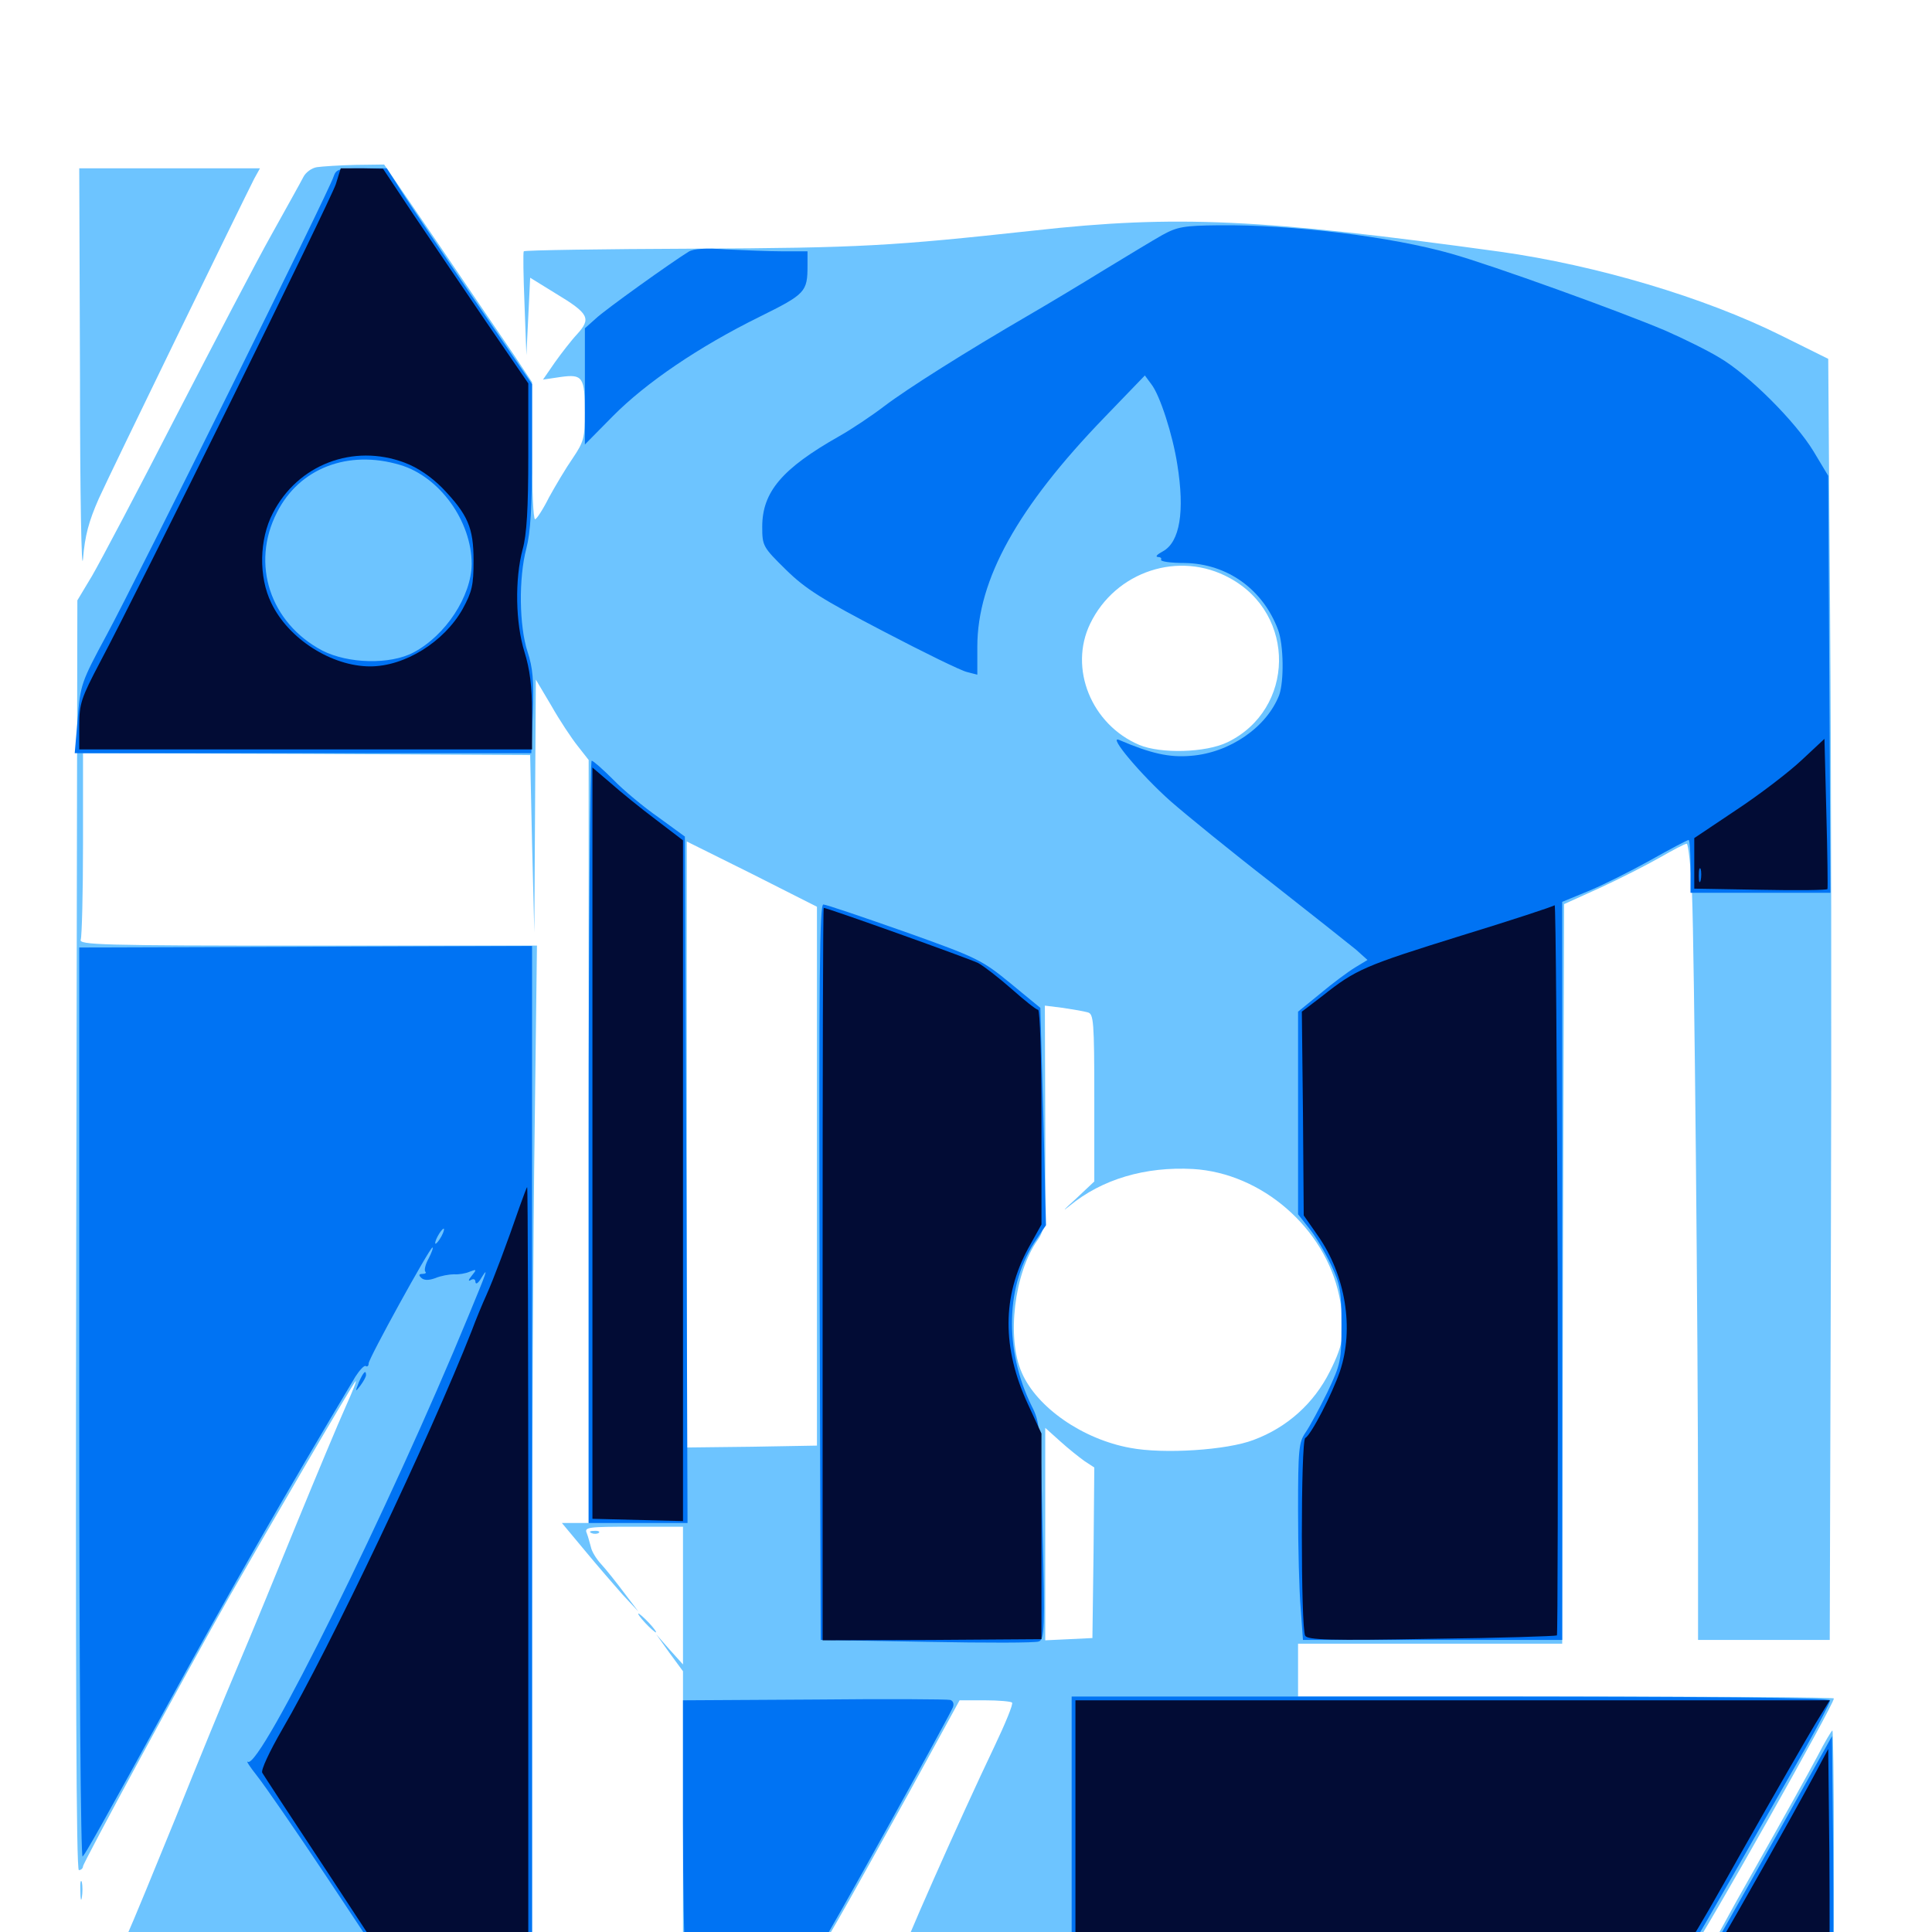 <svg xmlns="http://www.w3.org/2000/svg" viewBox="0 -1000 1000 1000">
	<path fill="#6dc4ff" d="M164.062 -913.477C161.328 -913.086 158.203 -910.742 157.031 -908.398C155.859 -906.055 148.438 -892.773 140.625 -878.711C132.812 -864.844 110.547 -822.07 90.82 -783.984C71.289 -745.898 51.758 -708.984 47.656 -701.953L40.039 -689.258L39.453 -360.742C39.062 -130.664 39.453 -32.031 40.82 -32.031C41.992 -32.031 42.969 -33.008 42.969 -33.984C42.969 -35.742 96.875 -135.156 118.75 -173.633C138.477 -208.203 182.227 -283.203 183.984 -284.961C184.961 -286.133 182.617 -280.078 178.906 -271.875C175.195 -263.672 163.867 -236.523 153.516 -211.328C143.359 -186.328 129.688 -153.125 123.047 -137.5C116.406 -121.875 101.953 -86.719 91.016 -59.375C79.883 -32.031 68.555 -4.492 65.625 1.953C62.891 8.203 60.547 13.477 60.547 13.672C60.547 13.672 108.984 14.062 167.969 14.453L275.391 14.844V-153.711C275.391 -246.484 275.977 -364.648 276.758 -416.406L277.93 -510.547H159.375C51.953 -510.547 40.625 -510.938 41.797 -513.672C42.383 -515.43 42.969 -537.695 42.969 -563.477V-610.156L158.789 -609.766L274.414 -609.18L275.391 -563.281L276.562 -517.383L276.953 -582.812L277.344 -648.242L285.352 -634.766C289.648 -627.148 295.898 -617.773 299.023 -613.867L304.688 -606.641V-409.18V-211.719H297.656H290.82L302.539 -197.656C308.984 -189.844 317.969 -179.492 322.266 -174.609L330.469 -165.82L323.047 -175.586C318.945 -181.055 313.672 -187.695 311.133 -190.43C308.594 -193.164 306.25 -197.07 305.859 -199.219C305.273 -201.172 304.492 -204.492 303.711 -206.445C302.344 -209.57 304.297 -209.766 327.93 -209.766H353.516V-174.219V-138.477L346.484 -146.289L339.648 -154.102L346.484 -144.531L353.516 -134.961V-59.961V14.844L387.891 14.453L422.07 13.867L433.398 -5.664C439.648 -16.406 456.25 -46.484 470.703 -72.461L496.68 -119.922H509.766C516.992 -119.922 523.242 -119.336 523.828 -118.75C524.609 -118.164 520.312 -107.812 514.648 -95.898C497.266 -59.57 464.844 13.477 465.82 14.453C466.211 15.039 557.422 15.82 668.555 16.406L870.508 17.383L874.414 11.719C883.594 -1.367 949.219 -117.578 949.219 -120.898C949.219 -121.484 886.914 -121.875 810.547 -121.875H671.875V-135.547V-149.219H740.234H808.594L808.984 -340.625L809.57 -532.031L828.125 -540.43C838.281 -545.117 852.148 -552.148 858.984 -556.055C865.82 -559.961 872.07 -563.281 873.047 -563.281C873.828 -563.281 875.195 -551.562 875.781 -537.5C876.953 -508.984 878.906 -311.328 878.906 -213.281V-151.172H913.086H947.07L947.656 -349.805C948.047 -459.18 947.852 -608.398 947.266 -681.445L946.289 -814.258L921.875 -826.367C882.227 -846.094 826.367 -862.695 776.367 -869.727C652.93 -886.719 608.984 -888.867 535.156 -880.664C461.523 -872.656 445.508 -871.68 358.984 -871.289C311.133 -871.094 271.484 -870.508 271.094 -869.922C270.703 -869.336 270.898 -857.031 271.484 -842.578L272.461 -816.211L273.438 -836.133L274.414 -856.25L287.695 -848.047C304.883 -837.695 306.055 -835.156 298.828 -827.148C295.703 -823.828 290.43 -816.992 287.109 -812.305L281.055 -803.516L290.234 -804.883C301.562 -806.445 302.734 -804.883 302.734 -786.328C302.734 -773.438 302.148 -771.289 296.484 -762.891C292.969 -757.812 287.5 -748.633 284.18 -742.578C281.055 -736.328 277.734 -731.25 276.953 -731.25C275.977 -731.25 275.391 -747.266 275.391 -766.797V-802.148L266.211 -816.016C260.938 -823.633 243.75 -849.023 227.93 -872.266L198.828 -914.844L183.984 -914.648C175.586 -914.453 166.797 -913.867 164.062 -913.477ZM636.523 -700.781C671.094 -682.031 670.312 -632.812 635.352 -615.82C624.023 -610.352 600.781 -609.766 589.648 -614.453C564.844 -625 553.125 -654.102 564.258 -677.148C577.344 -704.297 610.352 -715.234 636.523 -700.781ZM422.852 -391.211V-251.758L389.258 -251.172L355.469 -250.781V-407.617V-564.453L389.258 -547.656L422.852 -530.664ZM563.086 -475.977C566.016 -475.195 566.406 -471.484 566.406 -431.836V-388.477L556.25 -378.906C550.586 -373.828 549.414 -372.461 553.516 -375.781C570.312 -389.648 592.773 -396.289 617.578 -394.922C653.125 -392.773 685.742 -364.453 693.164 -329.297C696.68 -312.109 695.898 -305.078 688.281 -290.039C680.078 -273.633 666.211 -261.133 648.828 -254.688C635.156 -249.414 602.344 -247.266 584.961 -250.586C560.352 -255.078 536.719 -271.484 528.906 -289.453C520.898 -307.422 525 -341.211 537.109 -358.203C541.016 -363.867 541.211 -365.82 541.016 -421.68L540.82 -479.492L550.195 -478.32C555.469 -477.539 561.133 -476.562 563.086 -475.977ZM561.328 -243.75L566.406 -240.43L566.016 -196.289L565.43 -152.148L553.32 -151.562L541.016 -150.977V-206.055V-260.938L548.633 -254.102C552.93 -250.195 558.594 -245.703 561.328 -243.75ZM513.281 -147.852C525.781 -148.047 515.43 -148.438 490.234 -148.438C465.039 -148.438 454.688 -148.047 467.383 -147.852C479.883 -147.461 500.586 -147.461 513.281 -147.852ZM642.188 -122.461C658.008 -122.656 644.531 -123.047 612.305 -123.047C580.078 -123.047 567.188 -122.656 583.594 -122.461C600 -122.07 626.367 -122.07 642.188 -122.461ZM41.406 -804.102C41.406 -744.141 42.188 -702.148 42.969 -710.742C43.945 -722.656 45.898 -730.078 51.172 -741.992C57.617 -756.25 125.195 -894.922 131.641 -907.617L134.57 -912.891H87.891H41.016ZM306.25 -206.445C304.688 -207.031 305.273 -207.617 307.422 -207.617C309.57 -207.812 310.742 -207.227 309.961 -206.641C309.375 -206.055 307.617 -205.859 306.25 -206.445ZM333.984 -159.961C336.523 -157.227 339.062 -155.078 339.453 -155.078C340.039 -155.078 338.477 -157.227 335.938 -159.961C333.398 -162.695 330.859 -164.844 330.469 -164.844C329.883 -164.844 331.445 -162.695 333.984 -159.961ZM940.82 -91.211C936.914 -83.789 922.461 -57.812 908.398 -33.008C894.336 -8.398 882.812 13.086 882.812 14.258C882.812 16.211 890.82 16.797 916.016 16.797H949.219V-43.75C949.219 -77.148 948.828 -104.297 948.438 -104.297C948.047 -104.297 944.531 -98.438 940.82 -91.211ZM41.602 -21.289C41.602 -16.992 41.992 -15.43 42.383 -17.969C42.773 -20.312 42.773 -23.828 42.383 -25.781C41.797 -27.539 41.406 -25.586 41.602 -21.289Z"/>
	<path fill="#0073f3" d="M172.656 -908.594C170.703 -901.758 70.898 -700.391 55.273 -671.484C41.992 -646.875 41.602 -645.508 40.234 -628.125L38.672 -610.156H156.836H275L275.781 -631.25C276.367 -647.656 275.781 -654.492 273.047 -662.695C268.75 -675.781 268.359 -700.781 272.461 -716.211C274.609 -724.414 275.391 -737.891 275.391 -764.258V-801.172L242.969 -848.633C225.195 -874.805 208.203 -900 205.469 -904.688L200.195 -912.891H187.109C175.391 -912.891 174.023 -912.5 172.656 -908.594ZM207.031 -759.375C227.539 -753.32 244.141 -730.273 244.141 -708.008C243.945 -691.406 230.664 -671.094 214.062 -662.305C201.953 -655.859 180.078 -656.445 166.797 -663.281C139.844 -677.539 129.688 -708.008 143.359 -734.766C154.883 -757.617 180.078 -767.383 207.031 -759.375ZM601.562 -878.32C596.68 -875.586 583.203 -867.383 571.289 -860.156C559.57 -852.93 541.992 -842.383 532.227 -836.719C500 -817.969 469.922 -799.023 457.812 -789.844C451.172 -784.766 440.625 -777.734 434.375 -774.219C404.688 -757.422 394.531 -745.312 394.531 -727.344C394.531 -717.383 394.922 -716.797 406.836 -705.078C416.992 -695.117 425.391 -689.844 457.227 -673.242C478.125 -662.305 497.656 -652.734 500.586 -652.148L505.859 -650.781V-665.234C505.859 -700 526.758 -737.5 571.68 -783.984L592.578 -805.664L595.898 -801.172C600.391 -795.508 607.031 -774.805 609.375 -759.57C613.281 -735.352 610.742 -719.531 601.953 -714.648C599.023 -713.086 597.852 -711.914 599.219 -711.719C600.586 -711.719 601.367 -711.133 600.977 -710.352C600.391 -709.375 605.859 -708.594 613.281 -708.594C635.352 -708.203 653.711 -694.922 661.523 -674.023C664.453 -666.211 664.648 -647.266 662.109 -640.234C655.664 -623.633 636.523 -610.352 616.406 -608.789C605.273 -607.812 595.703 -609.961 579.297 -616.992C573.047 -619.727 590.82 -598.633 606.055 -585.156C613.867 -578.32 637.109 -559.375 658.008 -543.164C678.906 -526.758 698.633 -511.133 701.953 -508.398L707.812 -503.125L701.367 -499.219C697.852 -497.07 689.648 -491.016 683.398 -485.742L671.875 -476.367V-423.828V-371.484L677.734 -364.062C681.055 -359.961 686.133 -351.367 689.062 -345.117C693.75 -335.156 694.336 -331.445 694.336 -314.258C694.336 -295.703 693.945 -293.945 687.109 -279.492C683.008 -271.094 677.93 -261.719 675.781 -258.594C672.266 -253.516 671.875 -250 671.875 -218.164C671.875 -199.023 672.461 -176.172 673.242 -167.383L674.414 -151.172H741.406H808.594V-342.188V-533.203L821.875 -538.672C829.102 -541.602 843.555 -548.828 854.102 -554.688C864.453 -560.547 873.438 -565.234 874.023 -565.234C874.609 -565.234 875 -559.18 875 -551.562V-537.891H911.133H947.461L946.875 -645.898L946.289 -753.711L938.672 -766.406C929.297 -781.836 905.078 -806.055 890.039 -814.844C883.984 -818.555 871.289 -824.805 861.914 -828.906C838.477 -838.867 772.461 -862.695 750.977 -868.75C719.922 -877.539 668.945 -883.789 630.859 -883.398C612.695 -883.203 609.375 -882.617 601.562 -878.32ZM356.445 -869.727C347.852 -864.453 313.086 -839.648 308.203 -834.961L302.734 -830.078V-800V-769.922L317.188 -784.57C334.375 -801.953 361.719 -820.508 392.969 -835.938C416.992 -847.852 417.969 -848.828 417.969 -862.695V-869.922H404.883C397.461 -869.922 384.57 -870.508 375.977 -870.898C365.43 -871.68 358.984 -871.289 356.445 -869.727ZM304.688 -408.984V-211.719H330.273H355.859L355.273 -389.453L354.492 -566.992L340.82 -576.953C333.203 -582.227 322.656 -591.016 317.383 -596.484C312.109 -601.758 307.031 -606.25 306.25 -606.25C305.469 -606.25 304.688 -517.578 304.688 -408.984ZM424.219 -341.602L424.805 -151.172L479.688 -150.195C509.961 -149.609 536.133 -149.609 537.695 -150.391C540.625 -151.367 540.82 -157.227 539.648 -207.422C538.672 -260.547 538.281 -263.867 533.984 -272.266C519.531 -301.562 520.508 -335.547 536.523 -358.594L541.406 -365.82L540.039 -422.07L538.477 -478.32L523.047 -491.016C508.203 -503.125 506.055 -504.297 468.164 -517.773C446.484 -525.391 427.539 -531.836 426.172 -531.836C424.219 -532.031 423.828 -493.359 424.219 -341.602ZM41.016 -273.438C41.016 -133.789 41.797 -37.891 42.773 -39.062C44.531 -41.016 51.562 -53.32 87.5 -118.945C117.773 -174.414 148.242 -227.734 183.984 -287.5C186.133 -290.82 188.477 -293.359 189.258 -292.969C190.039 -292.383 190.82 -292.969 190.82 -294.336C190.82 -296.875 222.461 -354.297 223.828 -354.297C224.414 -354.297 223.438 -351.758 221.875 -348.633C220.117 -345.508 219.531 -342.578 220.117 -341.797C220.898 -341.211 220.117 -340.625 218.75 -340.625C216.797 -340.625 216.602 -340.039 217.969 -338.672C219.336 -337.305 221.68 -337.109 225.391 -338.477C228.125 -339.648 232.617 -340.43 234.961 -340.43C237.305 -340.234 241.016 -340.82 243.164 -341.797C246.68 -343.164 246.875 -342.969 244.141 -339.648C242.383 -337.5 242.188 -336.523 243.75 -337.5C245.117 -338.281 246.094 -337.891 246.094 -336.328C246.289 -334.961 247.656 -335.938 249.219 -338.672C253.125 -344.922 251.953 -341.797 242.578 -319.141C201.562 -219.531 134.57 -84.18 128.32 -88.086C127.148 -88.867 129.297 -85.547 133.008 -80.859C136.914 -75.977 153.125 -52.539 168.945 -28.711L197.852 14.844H236.719H275.391V-247.656V-510.352L158.203 -509.961L41.016 -509.57ZM228.516 -360.156C227.344 -358.008 225.977 -356.25 225.391 -356.25C225 -356.25 225.391 -358.008 226.562 -360.156C227.734 -362.305 229.102 -364.062 229.688 -364.062C230.078 -364.062 229.688 -362.305 228.516 -360.156ZM185.742 -284.57C183.789 -279.492 183.789 -279.297 186.523 -282.812C188.086 -284.961 189.453 -287.305 189.453 -288.281C189.453 -291.211 188.086 -289.844 185.742 -284.57ZM421.484 -120.312L353.516 -119.922V-56.836C353.516 -22.266 354.102 8.008 354.688 10.352C355.859 14.844 356.445 14.844 387.695 14.844H419.727L423.438 9.375C427.734 3.516 491.211 -111.328 493.164 -116.211C493.945 -117.969 493.359 -119.727 491.797 -120.117C490.43 -120.508 458.789 -120.703 421.484 -120.312ZM554.688 -53.516V14.844H712.891H871.094L875.586 7.422C880.078 0.586 906.445 -45.898 934.375 -94.922C941.406 -107.617 947.266 -118.75 947.266 -119.922C947.266 -121.289 881.445 -121.875 750.977 -121.875H554.688ZM940.625 -87.695C908.594 -30.273 895.898 -8.008 889.844 2.734C883.984 13.086 883.398 15.234 885.938 16.211C889.062 17.383 947.461 15.43 948.633 14.062C949.023 13.672 949.023 -12.305 948.828 -43.945L948.242 -101.367Z"/>
	<path fill="#020c35" d="M173.828 -904.688C171.094 -896.289 72.266 -695.703 51.758 -657.227C41.992 -638.672 41.016 -635.742 41.016 -624.414V-612.109H158.203H275.391V-631.25C275.391 -644.727 274.219 -653.711 271.484 -662.5C266.797 -677.539 266.406 -700.195 270.508 -715.625C272.656 -723.242 273.438 -737.109 273.438 -763.867V-801.562L251.758 -833.203C239.844 -850.781 222.852 -875.781 214.062 -888.867L198.242 -912.695L187.305 -912.891H176.367ZM209.375 -760.547C216.211 -758.008 223.047 -753.32 228.906 -747.461C242.188 -733.594 245.117 -726.953 245.117 -709.766C245.117 -697.07 244.336 -693.75 239.453 -684.766C229.883 -667.773 209.57 -655.078 191.602 -655.078C171.68 -655.078 149.219 -669.336 140.43 -687.891C133.789 -701.367 134.18 -720.898 141.211 -734.375C154.102 -759.57 182.812 -770.508 209.375 -760.547ZM932.617 -606.641C925.977 -600.391 910.938 -588.867 898.828 -580.859L876.953 -566.211V-553.125V-540.039L911.328 -539.453C930.273 -539.062 945.898 -539.258 945.898 -539.844C946.094 -540.43 945.898 -558.008 945.312 -579.297L944.336 -617.578ZM880.273 -544.336C879.688 -542.383 879.297 -543.555 879.297 -546.68C879.297 -550 879.688 -551.367 880.273 -550.195C880.664 -548.828 880.664 -546.094 880.273 -544.336ZM306.641 -408.398V-213.867L330.078 -213.281L353.516 -212.695V-388.867V-565.039L339.453 -575.781C331.641 -581.641 321.094 -590.234 316.016 -594.727L306.641 -602.734ZM804.688 -531.445C804.102 -530.859 782.227 -523.633 756.055 -515.625C706.445 -500.195 701.758 -498.242 684.57 -484.57L673.828 -476.367L674.414 -423.633L674.805 -370.898L682.031 -360.547C696.484 -340.039 700.977 -312.305 693.555 -290.234C689.453 -278.32 678.711 -257.422 675.586 -255.664C673.242 -254.102 673.242 -157.031 675.586 -153.32C676.953 -151.172 688.281 -150.781 741.016 -151.758C776.172 -152.148 805.273 -153.125 805.859 -153.516C806.25 -154.102 806.445 -239.453 806.25 -343.359C805.859 -447.266 805.273 -531.836 804.688 -531.445ZM425.781 -340.625V-150.977L482.422 -151.172L539.062 -151.562V-204.688V-258.008L532.031 -273.242C518.555 -302.344 518.75 -329.102 532.227 -353.906L539.062 -366.211V-421.68C539.062 -452.344 538.281 -477.344 537.305 -477.344C536.328 -477.344 530.273 -482.227 523.633 -488.086C516.992 -493.945 509.18 -500 506.25 -501.562C501.953 -503.711 428.32 -530.078 426.367 -530.078C425.977 -530.078 425.781 -444.727 425.781 -340.625ZM268.945 -375.391C262.695 -357.227 255.469 -337.891 251.758 -329.688C249.805 -325.391 246.289 -316.992 244.141 -311.133C222.656 -256.445 170.508 -146.68 146.094 -104.883C139.453 -93.359 134.961 -83.789 135.742 -82.422C136.523 -81.055 150.977 -58.984 167.773 -33.594L198.242 12.891H235.938H273.438V-186.328C273.438 -295.898 273.242 -385.547 272.852 -385.547C272.656 -385.547 270.898 -380.859 268.945 -375.391ZM556.641 -52.539V14.844L707.617 14.648C790.43 14.648 861.328 14.062 864.844 13.477C870.898 12.5 872.656 9.766 901.562 -41.602C918.359 -71.289 935.547 -100.977 939.648 -107.812L947.07 -119.922H751.953H556.641ZM938.672 -80.469C926.758 -58.398 896.484 -4.688 890.43 5.078L884.961 13.867L915.43 14.453C932.227 14.648 946.289 14.648 946.68 14.258C947.07 13.867 947.07 -10.938 946.875 -40.625L946.289 -94.727Z"/>
</svg>